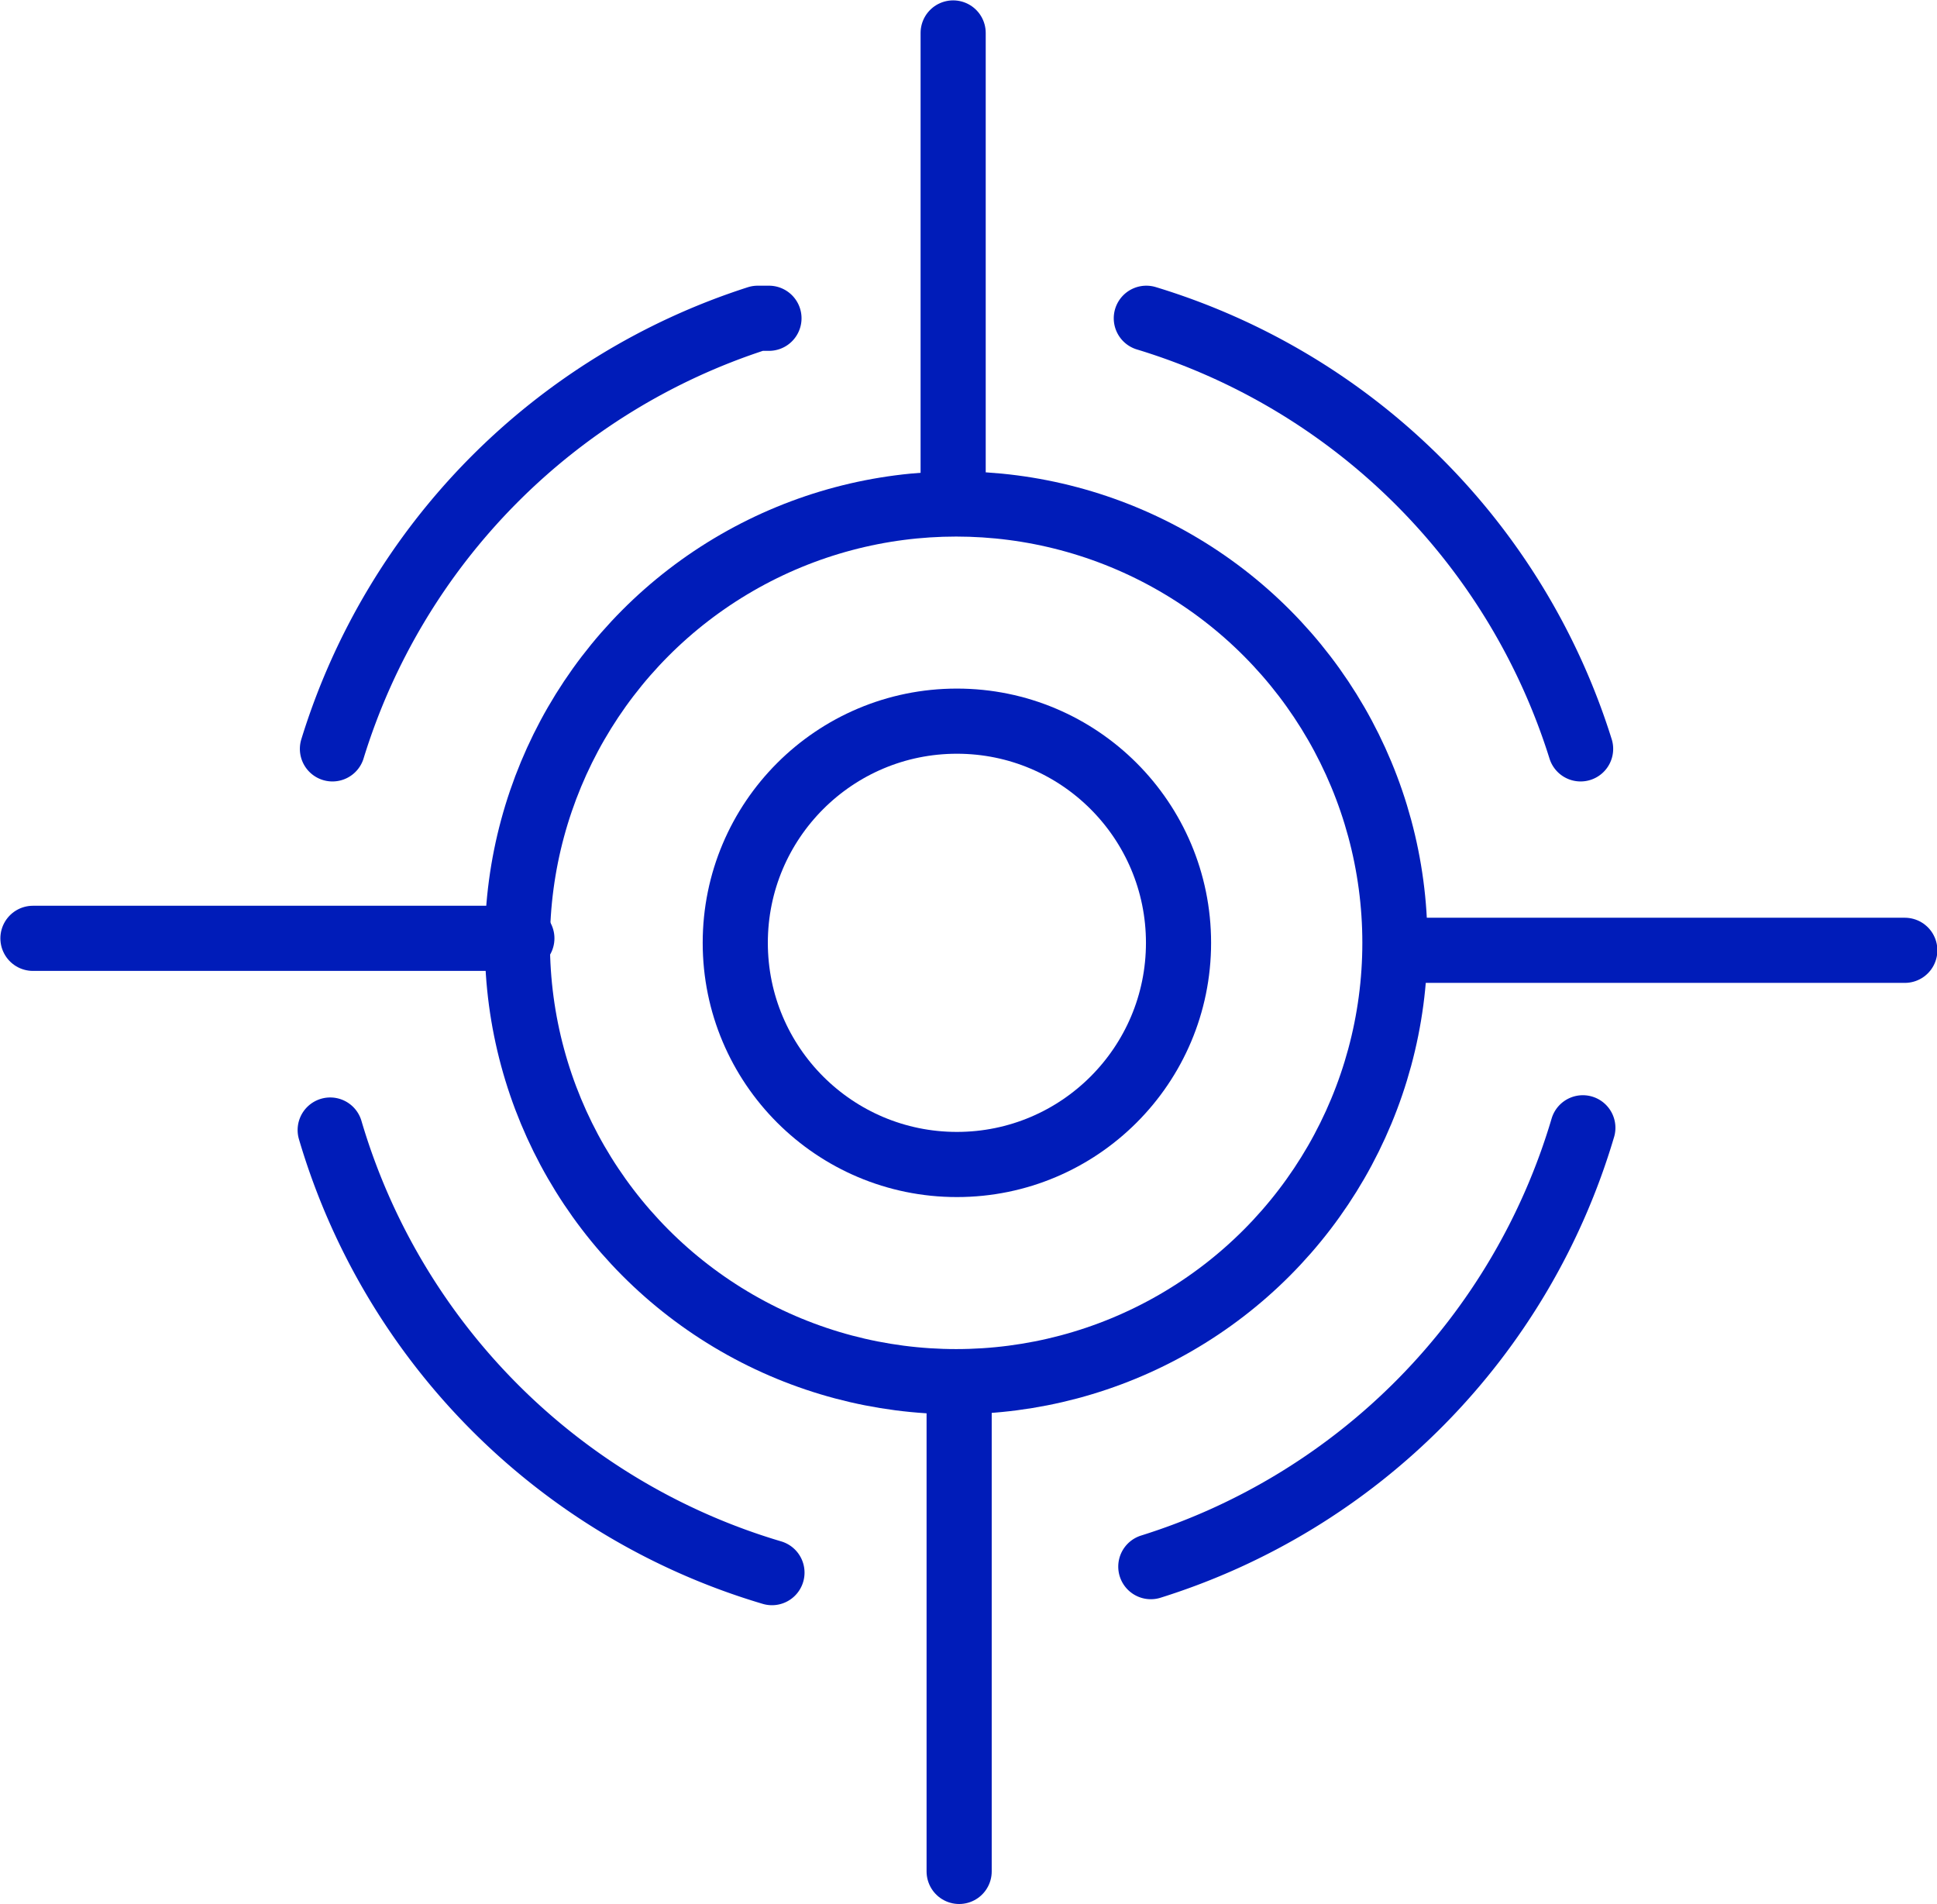 <svg xmlns="http://www.w3.org/2000/svg" viewBox="0 0 25.87 25.42"><defs><style>.cls-1{fill:none;stroke:#001cb9;stroke-linecap:round;stroke-linejoin:round;stroke-width:0.87px;}</style></defs><title>icon_product_solution</title><g id="图层_2" data-name="图层 2"><g id="图层_1-2" data-name="图层 1"><circle class="cls-1" cx="12.77" cy="12.59" r="5.86"/><path class="cls-1" d="M4.44,10a8.74,8.74,0,0,1,5.68-5.75l.15,0"/><path class="cls-1" d="M10.31,21a8.74,8.74,0,0,1-5.9-5.91"/><path class="cls-1" d="M21.14,15.06a8.74,8.74,0,0,1-5.77,5.86"/><path class="cls-1" d="M15.31,4.25A8.74,8.74,0,0,1,21.11,10"/><circle class="cls-1" cx="12.78" cy="12.59" r="2.96"/><line class="cls-1" x1="12.73" y1="6.69" x2="12.73" y2="0.44"/><line class="cls-1" x1="6.97" y1="12.53" x2="0.44" y2="12.53"/><line class="cls-1" x1="18.74" y1="12.69" x2="25.44" y2="12.69"/><line class="cls-1" x1="12.81" y1="18.53" x2="12.81" y2="24.99"/></g></g></svg>